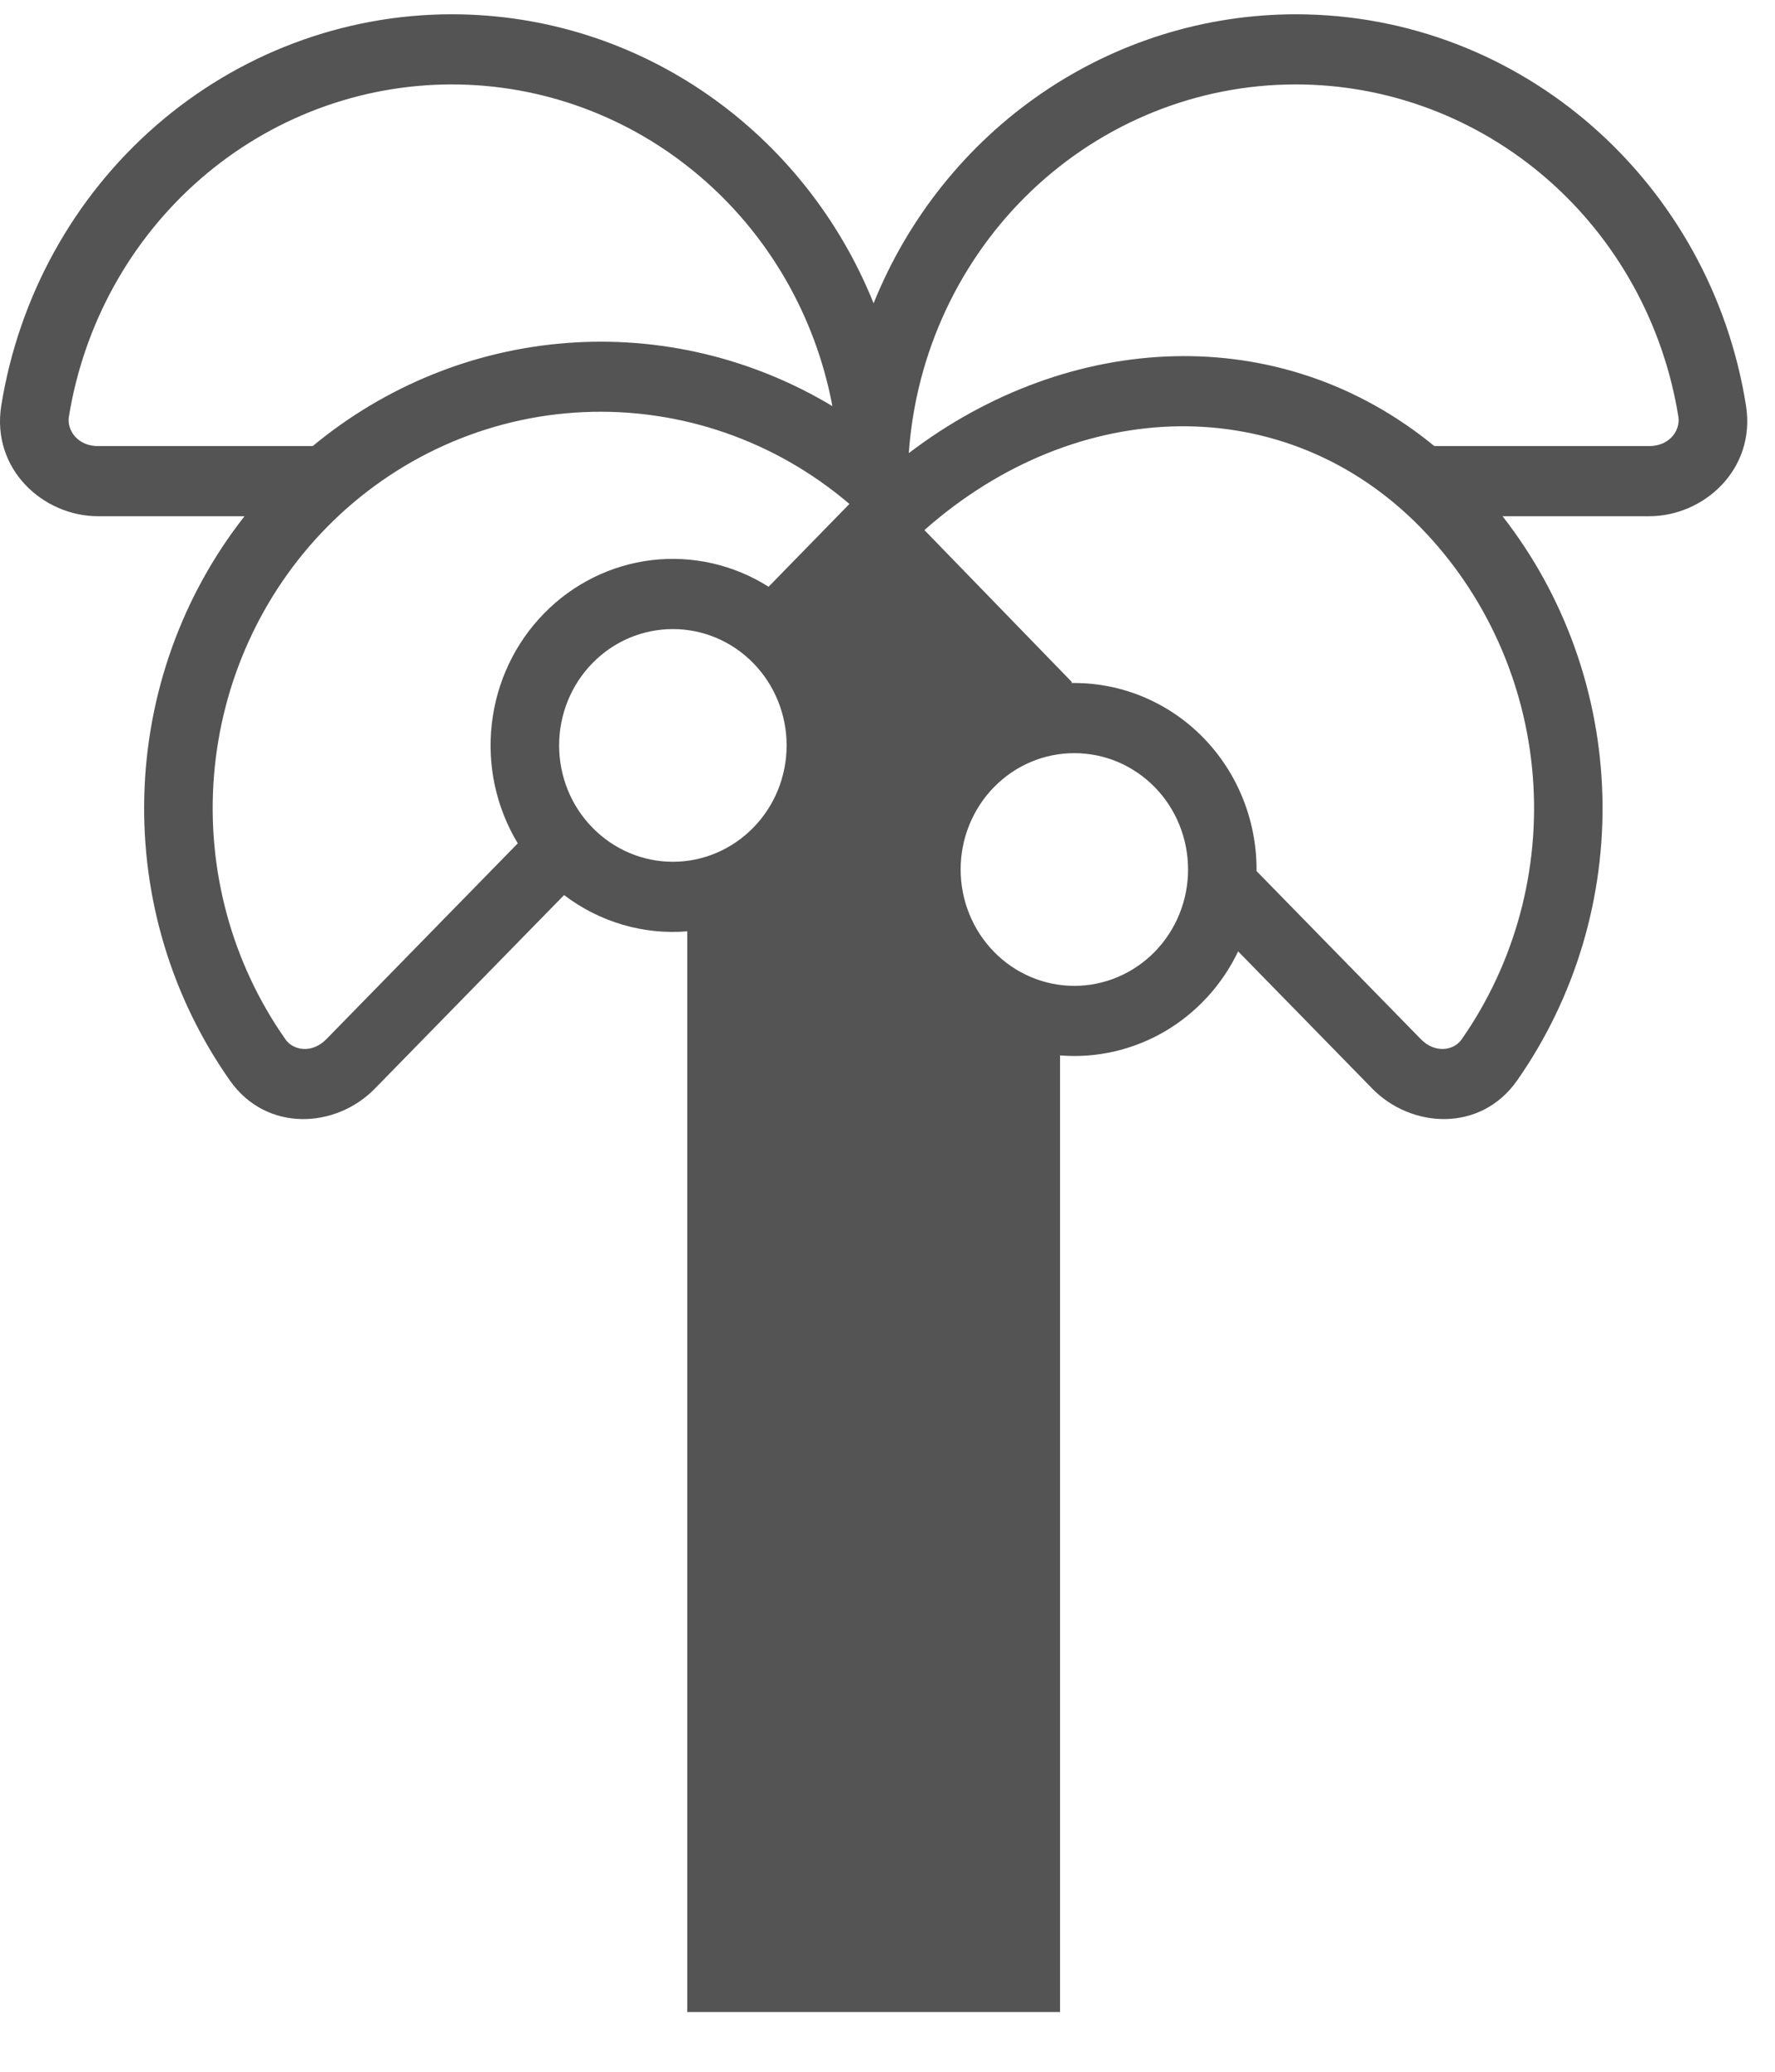 <svg width="24" height="28" viewBox="0 0 24 28" fill="none" xmlns="http://www.w3.org/2000/svg">
<path fill-rule="evenodd" clip-rule="evenodd" d="M0.017 5.483C0.254 4.007 0.997 2.664 2.112 1.695C3.227 0.727 4.643 0.194 6.106 0.193C8.681 0.193 10.889 1.804 11.812 4.099C12.278 2.944 13.069 1.956 14.085 1.26C15.101 0.565 16.296 0.194 17.518 0.193C20.585 0.193 23.132 2.477 23.608 5.483C23.743 6.34 23.041 6.977 22.298 6.977H20.316C21.156 8.052 21.63 9.379 21.666 10.756C21.702 12.132 21.297 13.483 20.513 14.603C20.018 15.309 19.08 15.25 18.555 14.713L16.741 12.858C16.524 13.312 16.178 13.689 15.749 13.94C15.319 14.191 14.826 14.304 14.333 14.264V27.193H9.293V12.587C8.698 12.636 8.106 12.461 7.627 12.097L5.068 14.713C4.543 15.251 3.606 15.308 3.11 14.605C2.322 13.486 1.915 12.135 1.951 10.757C1.986 9.379 2.462 8.051 3.306 6.977H1.326C0.583 6.977 -0.119 6.34 0.017 5.483ZM14.483 9.231H14.526C15.18 9.231 15.807 9.497 16.269 9.969C16.731 10.442 16.99 11.083 16.99 11.751V11.773L19.21 14.043C19.408 14.246 19.66 14.194 19.761 14.05C20.484 13.017 20.826 11.754 20.725 10.488C20.624 9.221 20.087 8.031 19.21 7.131C17.381 5.261 14.564 5.338 12.499 7.164L14.495 9.22L14.483 9.231ZM11.485 6.811L10.392 7.93C9.92 7.631 9.363 7.505 8.812 7.57C8.261 7.636 7.747 7.89 7.355 8.292C6.962 8.693 6.714 9.218 6.65 9.782C6.585 10.346 6.709 10.915 7.001 11.398L4.414 14.043C4.216 14.246 3.964 14.194 3.862 14.05C3.135 13.018 2.792 11.755 2.893 10.487C2.994 9.22 3.533 8.03 4.413 7.132C5.341 6.186 6.58 5.629 7.888 5.57C9.197 5.511 10.479 5.953 11.485 6.811ZM22.298 6.029H19.394C17.307 4.316 14.459 4.472 12.288 6.124C12.383 4.771 12.975 3.505 13.945 2.58C14.915 1.656 16.192 1.141 17.518 1.141C18.762 1.14 19.966 1.592 20.914 2.415C21.862 3.238 22.493 4.38 22.694 5.635C22.722 5.811 22.579 6.029 22.298 6.029ZM4.228 6.029C5.207 5.218 6.404 4.732 7.659 4.636C8.915 4.539 10.17 4.837 11.255 5.489C11.025 4.265 10.385 3.161 9.445 2.368C8.506 1.574 7.325 1.14 6.106 1.141C4.863 1.142 3.66 1.594 2.712 2.417C1.765 3.24 1.133 4.38 0.931 5.635C0.904 5.811 1.045 6.029 1.326 6.029H4.228ZM9.098 8.502C8.69 8.502 8.299 8.667 8.011 8.962C7.722 9.257 7.56 9.657 7.56 10.074C7.56 10.492 7.722 10.892 8.011 11.186C8.299 11.481 8.69 11.647 9.098 11.647C9.506 11.647 9.897 11.481 10.185 11.186C10.474 10.892 10.636 10.492 10.636 10.074C10.636 9.657 10.474 9.257 10.185 8.962C9.897 8.667 9.506 8.502 9.098 8.502ZM12.989 11.751C12.989 11.545 13.028 11.34 13.106 11.149C13.183 10.959 13.296 10.785 13.439 10.639C13.582 10.493 13.751 10.377 13.938 10.298C14.124 10.219 14.324 10.179 14.526 10.179C14.728 10.179 14.928 10.219 15.115 10.298C15.301 10.377 15.471 10.493 15.614 10.639C15.757 10.785 15.87 10.959 15.947 11.149C16.024 11.34 16.064 11.545 16.064 11.751C16.064 12.168 15.902 12.568 15.614 12.863C15.325 13.158 14.934 13.324 14.526 13.324C14.118 13.324 13.727 13.158 13.439 12.863C13.151 12.568 12.989 12.168 12.989 11.751Z" fill="#545454"/>
</svg>
